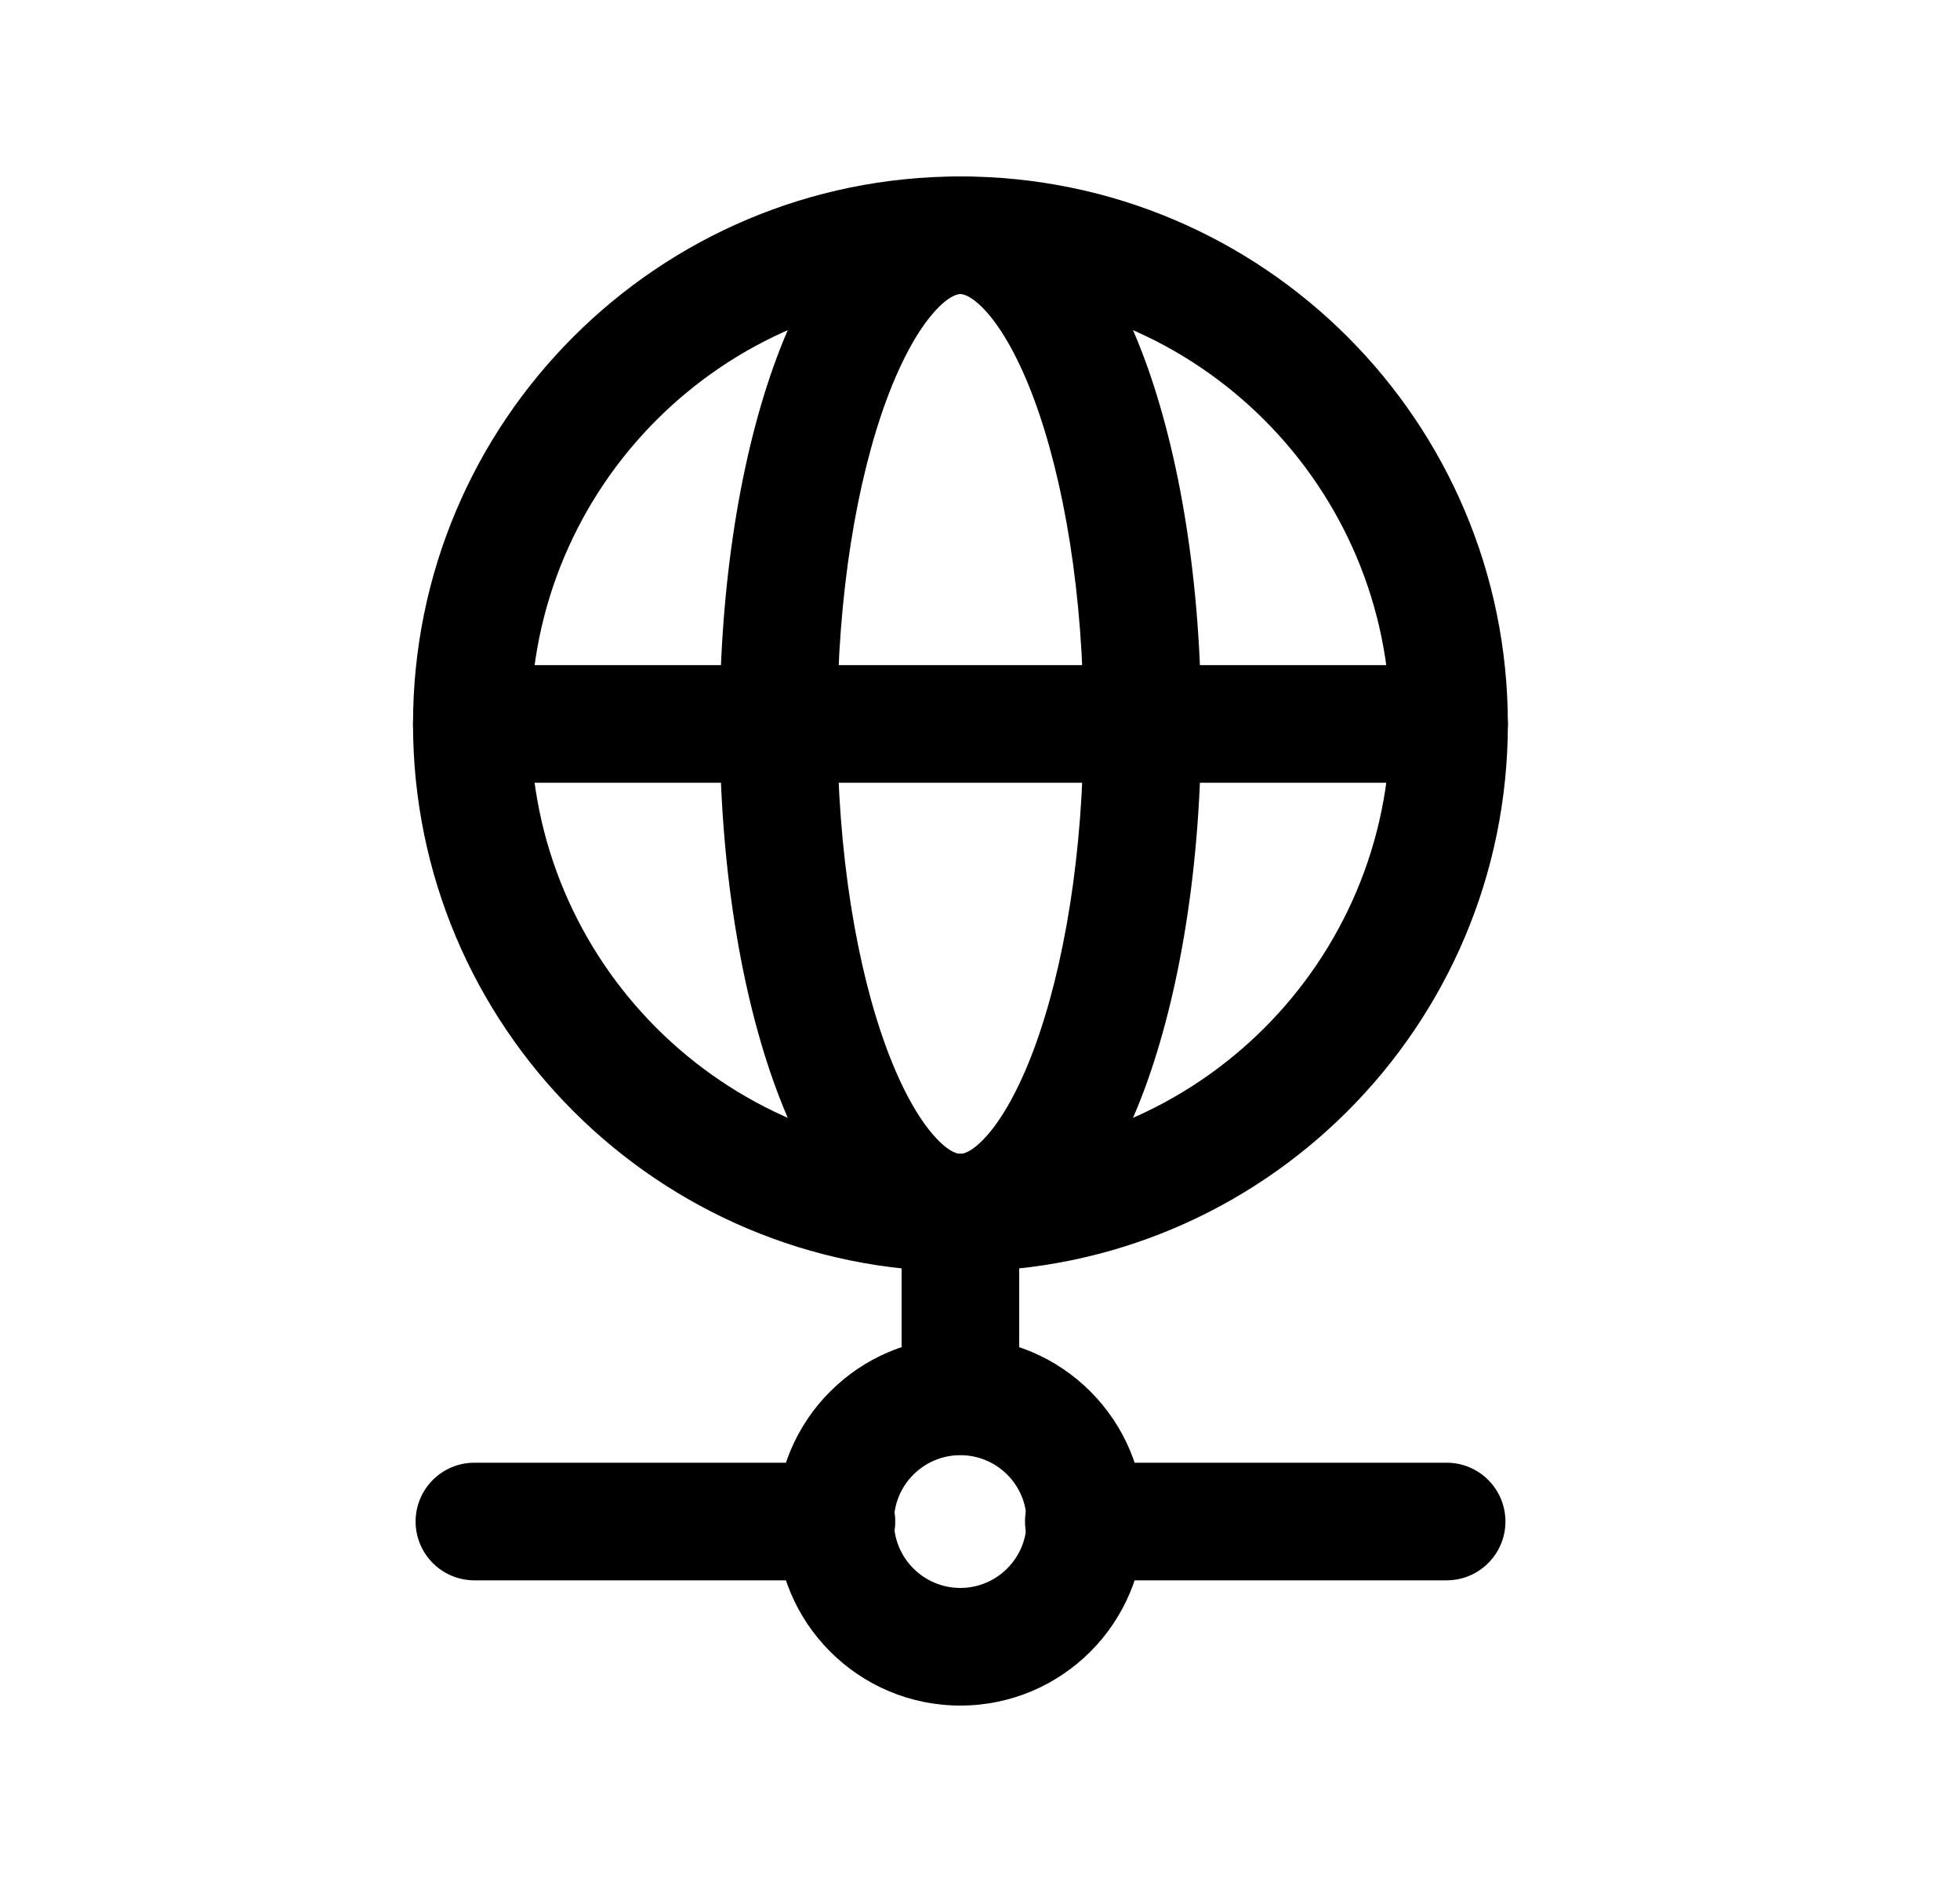<svg width="25" height="24" viewBox="0 0 25 24" fill="none" xmlns="http://www.w3.org/2000/svg">
<path fill-rule="evenodd" clip-rule="evenodd" d="M12.25 3.75C9.222 3.75 6.768 6.205 6.768 9.233C6.768 12.261 9.222 14.715 12.25 14.715C15.278 14.715 17.733 12.261 17.733 9.233C17.733 6.205 15.278 3.75 12.25 3.75ZM5.268 9.233C5.268 5.376 8.394 2.25 12.25 2.25C16.107 2.25 19.233 5.376 19.233 9.233C19.233 13.089 16.107 16.215 12.25 16.215C8.394 16.215 5.268 13.089 5.268 9.233Z" fill="black"/>
<path fill-rule="evenodd" clip-rule="evenodd" d="M11.312 5.087C10.931 6.112 10.68 7.577 10.68 9.233C10.68 10.888 10.931 12.354 11.312 13.378C11.504 13.893 11.714 14.258 11.91 14.48C12.106 14.703 12.223 14.715 12.25 14.715C12.277 14.715 12.393 14.703 12.59 14.48C12.786 14.258 12.996 13.893 13.188 13.378C13.569 12.354 13.821 10.888 13.821 9.233C13.821 7.577 13.569 6.112 13.188 5.087C12.996 4.572 12.786 4.208 12.59 3.985C12.393 3.762 12.276 3.75 12.25 3.75C12.223 3.75 12.106 3.762 11.91 3.985C11.714 4.207 11.504 4.572 11.312 5.087ZM10.784 2.994C11.142 2.587 11.636 2.25 12.25 2.25C12.864 2.25 13.357 2.587 13.716 2.994C14.075 3.403 14.365 3.951 14.594 4.564C15.052 5.795 15.321 7.446 15.321 9.233C15.321 11.019 15.052 12.67 14.594 13.902C14.365 14.514 14.076 15.062 13.716 15.471C13.357 15.878 12.864 16.215 12.25 16.215C11.636 16.215 11.142 15.878 10.784 15.471C10.424 15.062 10.134 14.514 9.906 13.901C9.448 12.67 9.18 11.019 9.18 9.233C9.18 7.446 9.448 5.795 9.906 4.564C10.134 3.951 10.424 3.403 10.784 2.994Z" fill="black"/>
<path fill-rule="evenodd" clip-rule="evenodd" d="M5.268 9.232C5.268 8.818 5.603 8.482 6.018 8.482H18.483C18.897 8.482 19.233 8.818 19.233 9.232C19.233 9.647 18.897 9.982 18.483 9.982H6.018C5.603 9.982 5.268 9.647 5.268 9.232Z" fill="black"/>
<path fill-rule="evenodd" clip-rule="evenodd" d="M12.249 18.557C11.782 18.557 11.402 18.936 11.402 19.403C11.402 19.87 11.782 20.25 12.249 20.25C12.716 20.25 13.095 19.87 13.095 19.403C13.095 18.936 12.716 18.557 12.249 18.557ZM9.902 19.403C9.902 18.108 10.953 17.057 12.249 17.057C13.545 17.057 14.595 18.108 14.595 19.403C14.595 20.699 13.545 21.75 12.249 21.75C10.953 21.75 9.902 20.699 9.902 19.403Z" fill="black"/>
<path fill-rule="evenodd" clip-rule="evenodd" d="M5.301 19.403C5.301 18.989 5.637 18.653 6.051 18.653H10.669C11.084 18.653 11.419 18.989 11.419 19.403C11.419 19.817 11.084 20.153 10.669 20.153H6.051C5.637 20.153 5.301 19.817 5.301 19.403ZM13.074 19.403C13.074 18.989 13.41 18.653 13.824 18.653H18.452C18.866 18.653 19.202 18.989 19.202 19.403C19.202 19.817 18.866 20.153 18.452 20.153H13.824C13.41 20.153 13.074 19.817 13.074 19.403Z" fill="black"/>
<path fill-rule="evenodd" clip-rule="evenodd" d="M12.25 14.715C12.664 14.715 13 15.051 13 15.465V17.802C13 18.216 12.664 18.552 12.25 18.552C11.836 18.552 11.5 18.216 11.5 17.802V15.465C11.5 15.051 11.836 14.715 12.25 14.715Z" fill="black"/>
</svg>